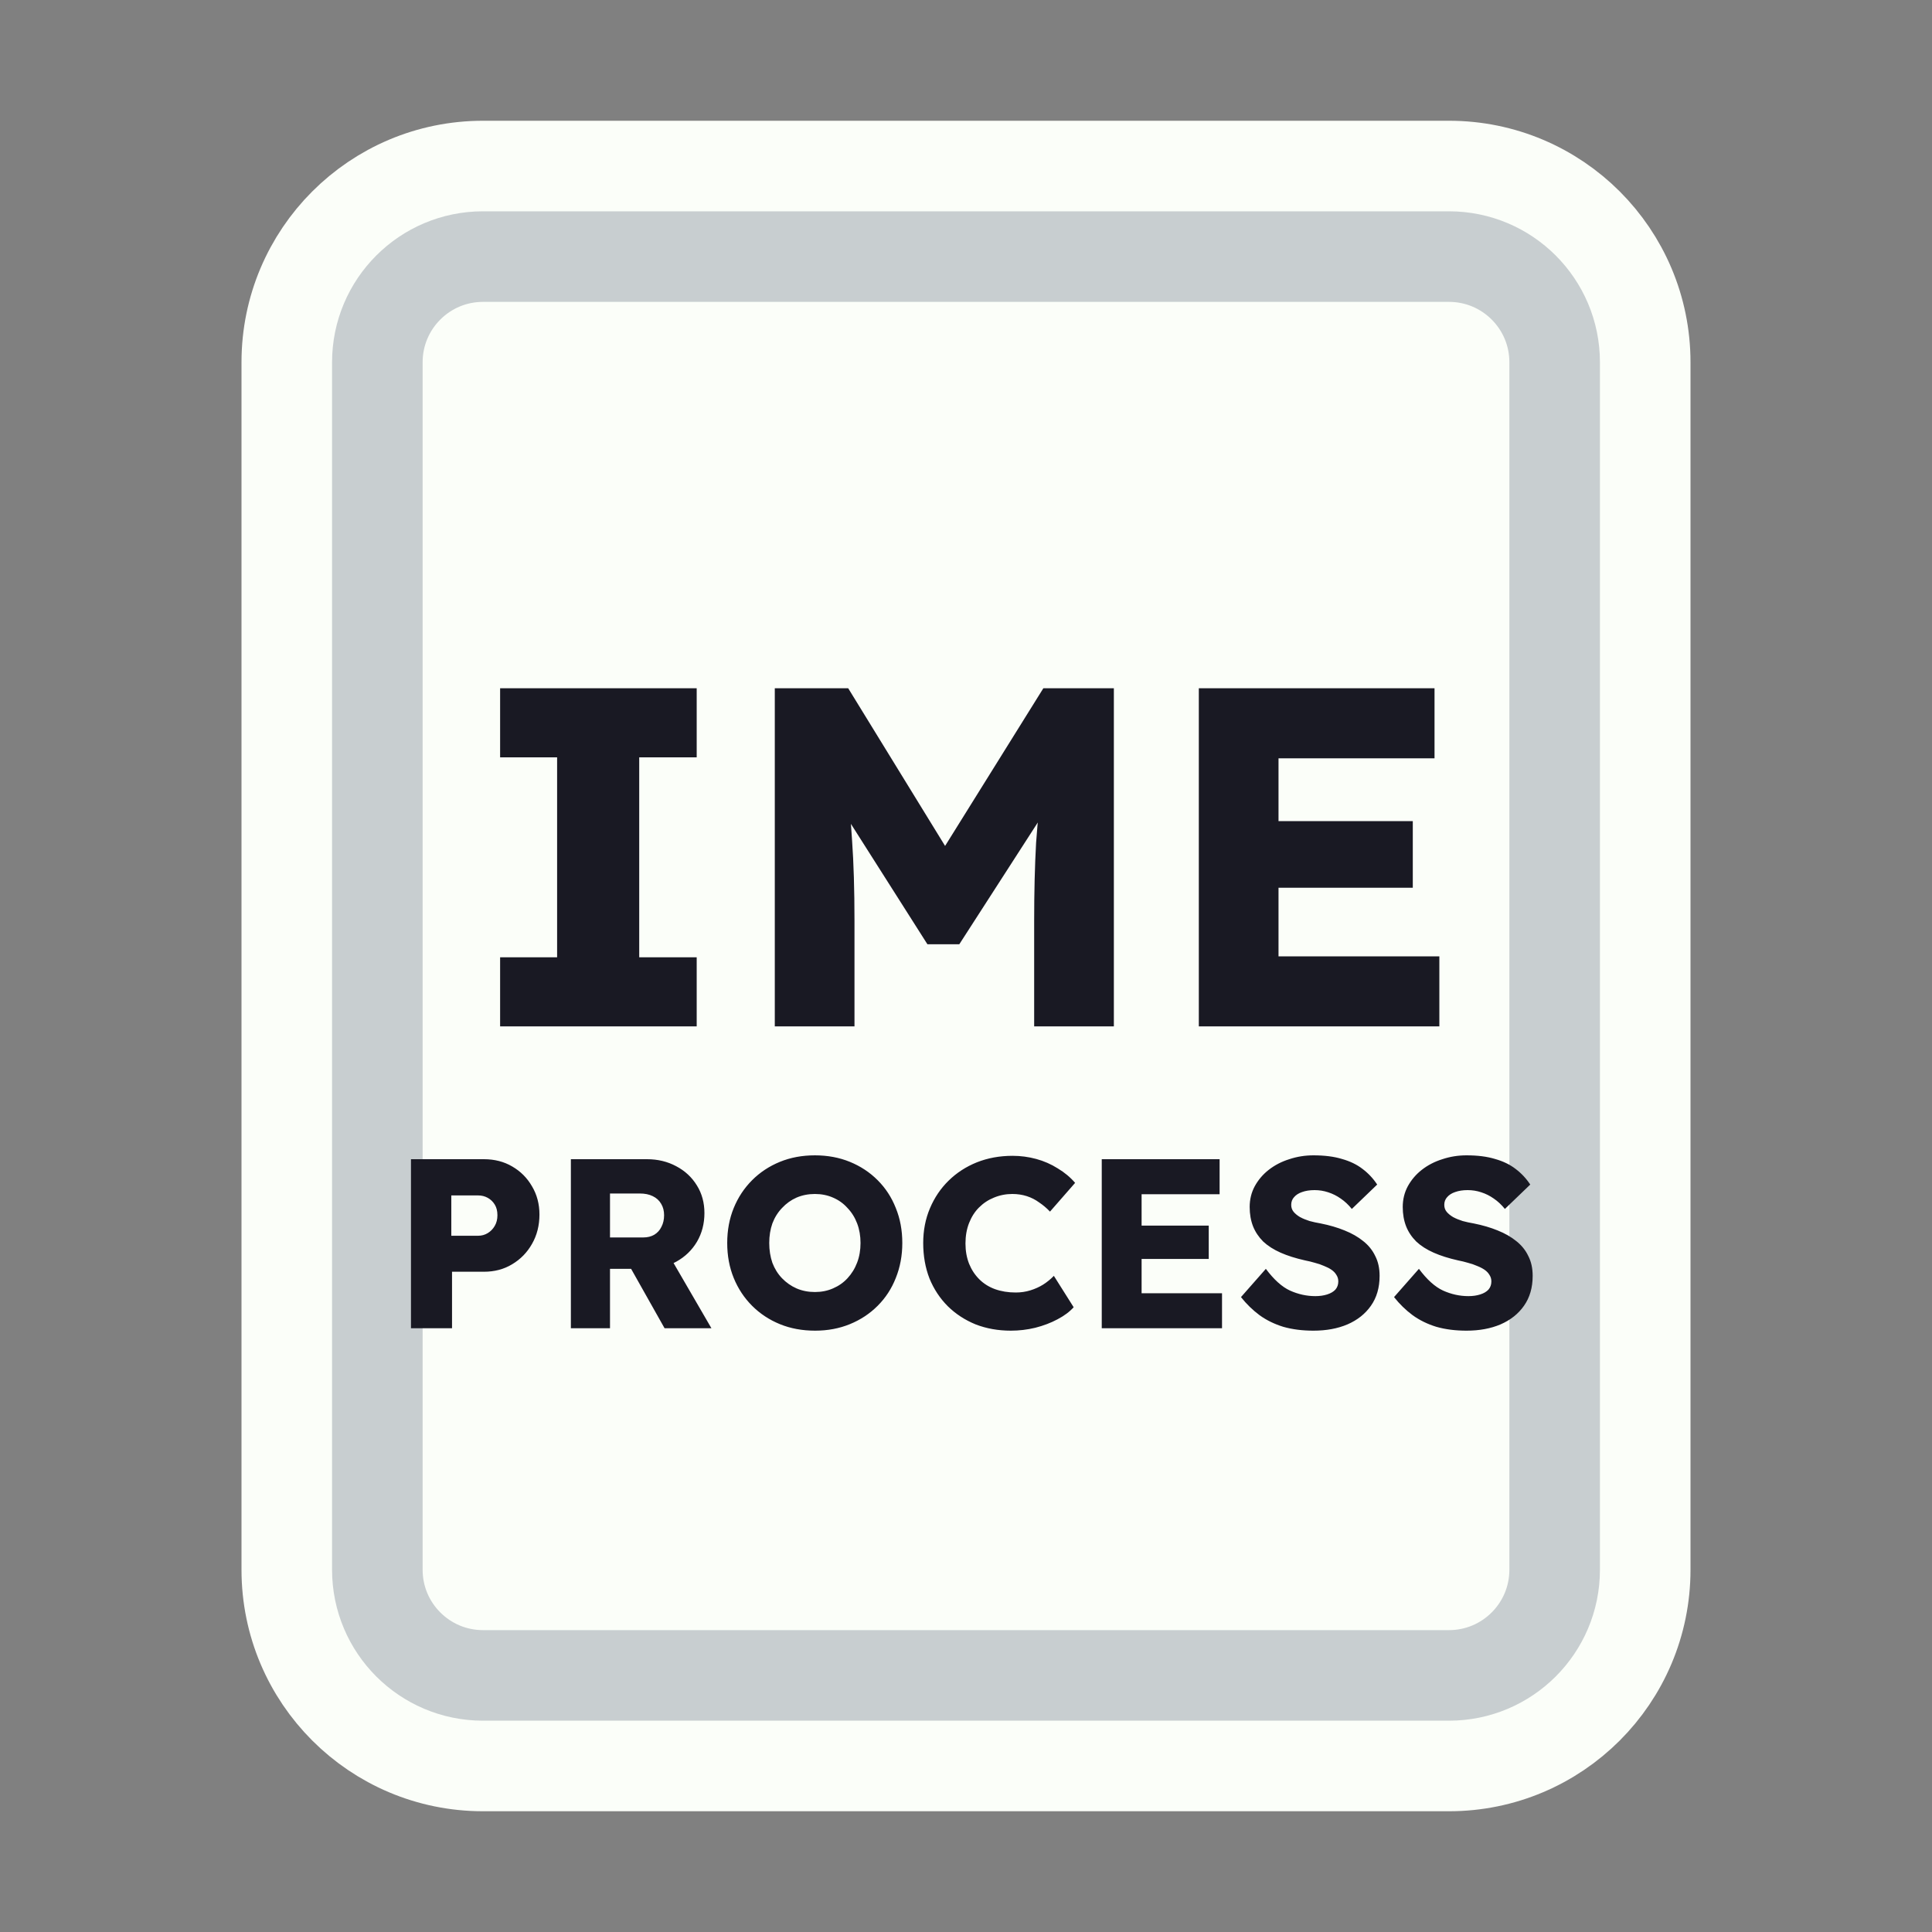 <svg width="128" height="128" viewBox="0 0 128 128" fill="none" xmlns="http://www.w3.org/2000/svg">
<rect x="0" y="0" width="128" height="128" fill="#808080" stroke="none"/>
<path d="M52 11H76H96C103.18 11 109 16.82 109 24V30.4V52.8V104C109 111.18 103.18 117 96 117H76H64H52H32C24.82 117 19 111.18 19 104V52.8V24C19 16.82 24.82 11 32 11H52Z" fill="#FBFEF9" stroke="#FBFEF9" stroke-width="6"/>
<path d="M53.5 17H74.5H96C99.866 17 103 20.134 103 24V34V54V104C103 107.866 99.866 111 96 111H74.5H64H53.5H32C28.134 111 25 107.866 25 104V54V24C25 20.134 28.134 17 32 17H53.5Z" stroke="#C8CED0" stroke-width="6"/>
<path d="M33.134 68V63.424H36.91V50.176H33.134V45.6H46.158V50.176H42.35V63.424H46.158V68H33.134ZM51.332 68V45.6H56.196L64.356 58.88L60.868 58.848L69.124 45.6H73.796V68H68.516V61.024C68.516 59.104 68.558 57.376 68.644 55.84C68.75 54.304 68.921 52.779 69.156 51.264L69.764 52.928L63.556 62.56H61.444L55.364 52.992L55.972 51.264C56.206 52.693 56.366 54.165 56.452 55.68C56.558 57.173 56.612 58.955 56.612 61.024V68H51.332ZM79.425 68V45.6H95.041V50.24H84.705V63.36H95.361V68H79.425ZM81.985 58.816V54.4H93.601V58.816H81.985ZM27.228 88V76.8H32.06C32.764 76.8 33.388 76.96 33.932 77.28C34.487 77.6 34.924 78.037 35.244 78.592C35.575 79.147 35.74 79.771 35.74 80.464C35.74 81.189 35.575 81.84 35.244 82.416C34.924 82.981 34.487 83.429 33.932 83.76C33.388 84.091 32.764 84.256 32.06 84.256H29.948V88H27.228ZM29.9 81.872H31.676C31.911 81.872 32.124 81.813 32.316 81.696C32.508 81.579 32.663 81.419 32.78 81.216C32.898 81.013 32.956 80.779 32.956 80.512C32.956 80.235 32.898 80 32.78 79.808C32.663 79.616 32.508 79.467 32.316 79.36C32.124 79.253 31.911 79.2 31.676 79.2H29.9V81.872ZM37.822 88V76.8H42.862C43.577 76.8 44.222 76.955 44.798 77.264C45.385 77.573 45.843 78 46.174 78.544C46.505 79.077 46.67 79.685 46.67 80.368C46.67 81.072 46.505 81.707 46.174 82.272C45.843 82.827 45.39 83.264 44.814 83.584C44.238 83.904 43.587 84.064 42.862 84.064H40.414V88H37.822ZM44.03 88L41.182 82.944L43.966 82.544L47.134 88H44.03ZM40.414 81.984H42.622C42.899 81.984 43.139 81.925 43.342 81.808C43.555 81.68 43.715 81.504 43.822 81.28C43.939 81.056 43.998 80.8 43.998 80.512C43.998 80.224 43.934 79.973 43.806 79.76C43.678 79.536 43.491 79.365 43.246 79.248C43.011 79.131 42.723 79.072 42.382 79.072H40.414V81.984ZM54.004 88.16C53.151 88.16 52.372 88.016 51.668 87.728C50.964 87.44 50.351 87.035 49.828 86.512C49.306 85.989 48.9 85.376 48.612 84.672C48.324 83.968 48.18 83.195 48.18 82.352C48.18 81.509 48.324 80.736 48.612 80.032C48.9 79.328 49.306 78.715 49.828 78.192C50.351 77.669 50.964 77.264 51.668 76.976C52.372 76.688 53.145 76.544 53.988 76.544C54.831 76.544 55.604 76.688 56.308 76.976C57.012 77.264 57.626 77.669 58.148 78.192C58.671 78.715 59.071 79.328 59.348 80.032C59.636 80.736 59.78 81.509 59.78 82.352C59.78 83.184 59.636 83.957 59.348 84.672C59.071 85.376 58.671 85.989 58.148 86.512C57.626 87.035 57.012 87.44 56.308 87.728C55.604 88.016 54.836 88.16 54.004 88.16ZM53.988 85.6C54.425 85.6 54.825 85.52 55.188 85.36C55.562 85.2 55.882 84.976 56.148 84.688C56.425 84.389 56.639 84.043 56.788 83.648C56.938 83.253 57.012 82.821 57.012 82.352C57.012 81.883 56.938 81.451 56.788 81.056C56.639 80.661 56.425 80.32 56.148 80.032C55.882 79.733 55.562 79.504 55.188 79.344C54.825 79.184 54.425 79.104 53.988 79.104C53.551 79.104 53.145 79.184 52.772 79.344C52.41 79.504 52.09 79.733 51.812 80.032C51.535 80.32 51.322 80.661 51.172 81.056C51.033 81.451 50.964 81.883 50.964 82.352C50.964 82.821 51.033 83.259 51.172 83.664C51.322 84.059 51.535 84.4 51.812 84.688C52.09 84.976 52.41 85.2 52.772 85.36C53.145 85.52 53.551 85.6 53.988 85.6ZM66.973 88.16C66.13 88.16 65.351 88.021 64.637 87.744C63.933 87.456 63.319 87.056 62.797 86.544C62.274 86.021 61.869 85.408 61.581 84.704C61.303 83.989 61.165 83.205 61.165 82.352C61.165 81.52 61.314 80.752 61.613 80.048C61.911 79.344 62.322 78.736 62.845 78.224C63.378 77.701 64.002 77.296 64.717 77.008C65.442 76.72 66.231 76.576 67.085 76.576C67.618 76.576 68.141 76.645 68.653 76.784C69.165 76.923 69.639 77.131 70.077 77.408C70.525 77.675 70.909 77.995 71.229 78.368L69.565 80.272C69.341 80.037 69.101 79.835 68.845 79.664C68.599 79.483 68.327 79.344 68.029 79.248C67.73 79.152 67.41 79.104 67.069 79.104C66.642 79.104 66.237 79.184 65.853 79.344C65.479 79.493 65.149 79.712 64.861 80C64.583 80.277 64.365 80.619 64.205 81.024C64.045 81.429 63.965 81.883 63.965 82.384C63.965 82.875 64.045 83.323 64.205 83.728C64.365 84.123 64.589 84.464 64.877 84.752C65.165 85.04 65.511 85.259 65.917 85.408C66.333 85.557 66.791 85.632 67.293 85.632C67.634 85.632 67.959 85.584 68.269 85.488C68.578 85.392 68.861 85.264 69.117 85.104C69.383 84.933 69.618 84.741 69.821 84.528L71.133 86.608C70.866 86.907 70.509 87.173 70.061 87.408C69.623 87.643 69.133 87.829 68.589 87.968C68.055 88.096 67.517 88.16 66.973 88.16ZM72.994 88V76.8H80.802V79.12H75.634V85.68H80.962V88H72.994ZM74.274 83.408V81.2H80.082V83.408H74.274ZM87.018 88.16C86.282 88.16 85.616 88.075 85.018 87.904C84.432 87.723 83.909 87.467 83.45 87.136C82.992 86.795 82.581 86.395 82.218 85.936L83.866 84.064C84.4 84.779 84.933 85.259 85.466 85.504C86.01 85.749 86.57 85.872 87.146 85.872C87.434 85.872 87.696 85.835 87.93 85.76C88.165 85.685 88.346 85.579 88.474 85.44C88.602 85.291 88.666 85.109 88.666 84.896C88.666 84.736 88.624 84.592 88.538 84.464C88.464 84.336 88.357 84.224 88.218 84.128C88.08 84.032 87.914 83.947 87.722 83.872C87.53 83.787 87.328 83.717 87.114 83.664C86.901 83.6 86.682 83.547 86.458 83.504C85.84 83.365 85.301 83.195 84.842 82.992C84.384 82.789 84 82.544 83.69 82.256C83.392 81.957 83.168 81.621 83.018 81.248C82.869 80.864 82.794 80.437 82.794 79.968C82.794 79.467 82.906 79.008 83.13 78.592C83.365 78.165 83.674 77.803 84.058 77.504C84.453 77.195 84.906 76.96 85.418 76.8C85.93 76.629 86.464 76.544 87.018 76.544C87.754 76.544 88.384 76.624 88.906 76.784C89.44 76.933 89.893 77.152 90.266 77.44C90.65 77.728 90.976 78.075 91.242 78.48L89.562 80.096C89.338 79.819 89.093 79.589 88.826 79.408C88.57 79.227 88.293 79.088 87.994 78.992C87.706 78.896 87.408 78.848 87.098 78.848C86.778 78.848 86.501 78.891 86.266 78.976C86.042 79.051 85.866 79.163 85.738 79.312C85.61 79.451 85.546 79.621 85.546 79.824C85.546 80.005 85.6 80.16 85.706 80.288C85.813 80.416 85.957 80.533 86.138 80.64C86.32 80.736 86.528 80.821 86.762 80.896C86.997 80.96 87.242 81.013 87.498 81.056C88.085 81.173 88.613 81.328 89.082 81.52C89.562 81.712 89.973 81.947 90.314 82.224C90.666 82.501 90.933 82.832 91.114 83.216C91.306 83.589 91.402 84.027 91.402 84.528C91.402 85.307 91.21 85.968 90.826 86.512C90.453 87.045 89.936 87.456 89.274 87.744C88.624 88.021 87.872 88.16 87.018 88.16ZM97.159 88.16C96.423 88.16 95.756 88.075 95.159 87.904C94.572 87.723 94.05 87.467 93.591 87.136C93.132 86.795 92.722 86.395 92.359 85.936L94.007 84.064C94.54 84.779 95.074 85.259 95.607 85.504C96.151 85.749 96.711 85.872 97.287 85.872C97.575 85.872 97.836 85.835 98.071 85.76C98.306 85.685 98.487 85.579 98.615 85.44C98.743 85.291 98.807 85.109 98.807 84.896C98.807 84.736 98.764 84.592 98.679 84.464C98.604 84.336 98.498 84.224 98.359 84.128C98.22 84.032 98.055 83.947 97.863 83.872C97.671 83.787 97.468 83.717 97.255 83.664C97.042 83.6 96.823 83.547 96.599 83.504C95.98 83.365 95.442 83.195 94.983 82.992C94.524 82.789 94.14 82.544 93.831 82.256C93.532 81.957 93.308 81.621 93.159 81.248C93.01 80.864 92.935 80.437 92.935 79.968C92.935 79.467 93.047 79.008 93.271 78.592C93.506 78.165 93.815 77.803 94.199 77.504C94.594 77.195 95.047 76.96 95.559 76.8C96.071 76.629 96.604 76.544 97.159 76.544C97.895 76.544 98.524 76.624 99.047 76.784C99.58 76.933 100.034 77.152 100.407 77.44C100.791 77.728 101.116 78.075 101.383 78.48L99.703 80.096C99.479 79.819 99.234 79.589 98.967 79.408C98.711 79.227 98.434 79.088 98.135 78.992C97.847 78.896 97.548 78.848 97.239 78.848C96.919 78.848 96.642 78.891 96.407 78.976C96.183 79.051 96.007 79.163 95.879 79.312C95.751 79.451 95.687 79.621 95.687 79.824C95.687 80.005 95.74 80.16 95.847 80.288C95.954 80.416 96.098 80.533 96.279 80.64C96.46 80.736 96.668 80.821 96.903 80.896C97.138 80.96 97.383 81.013 97.639 81.056C98.226 81.173 98.754 81.328 99.223 81.52C99.703 81.712 100.114 81.947 100.455 82.224C100.807 82.501 101.074 82.832 101.255 83.216C101.447 83.589 101.543 84.027 101.543 84.528C101.543 85.307 101.351 85.968 100.967 86.512C100.594 87.045 100.076 87.456 99.415 87.744C98.764 88.021 98.012 88.16 97.159 88.16Z" fill="#191923"/>
</svg>
